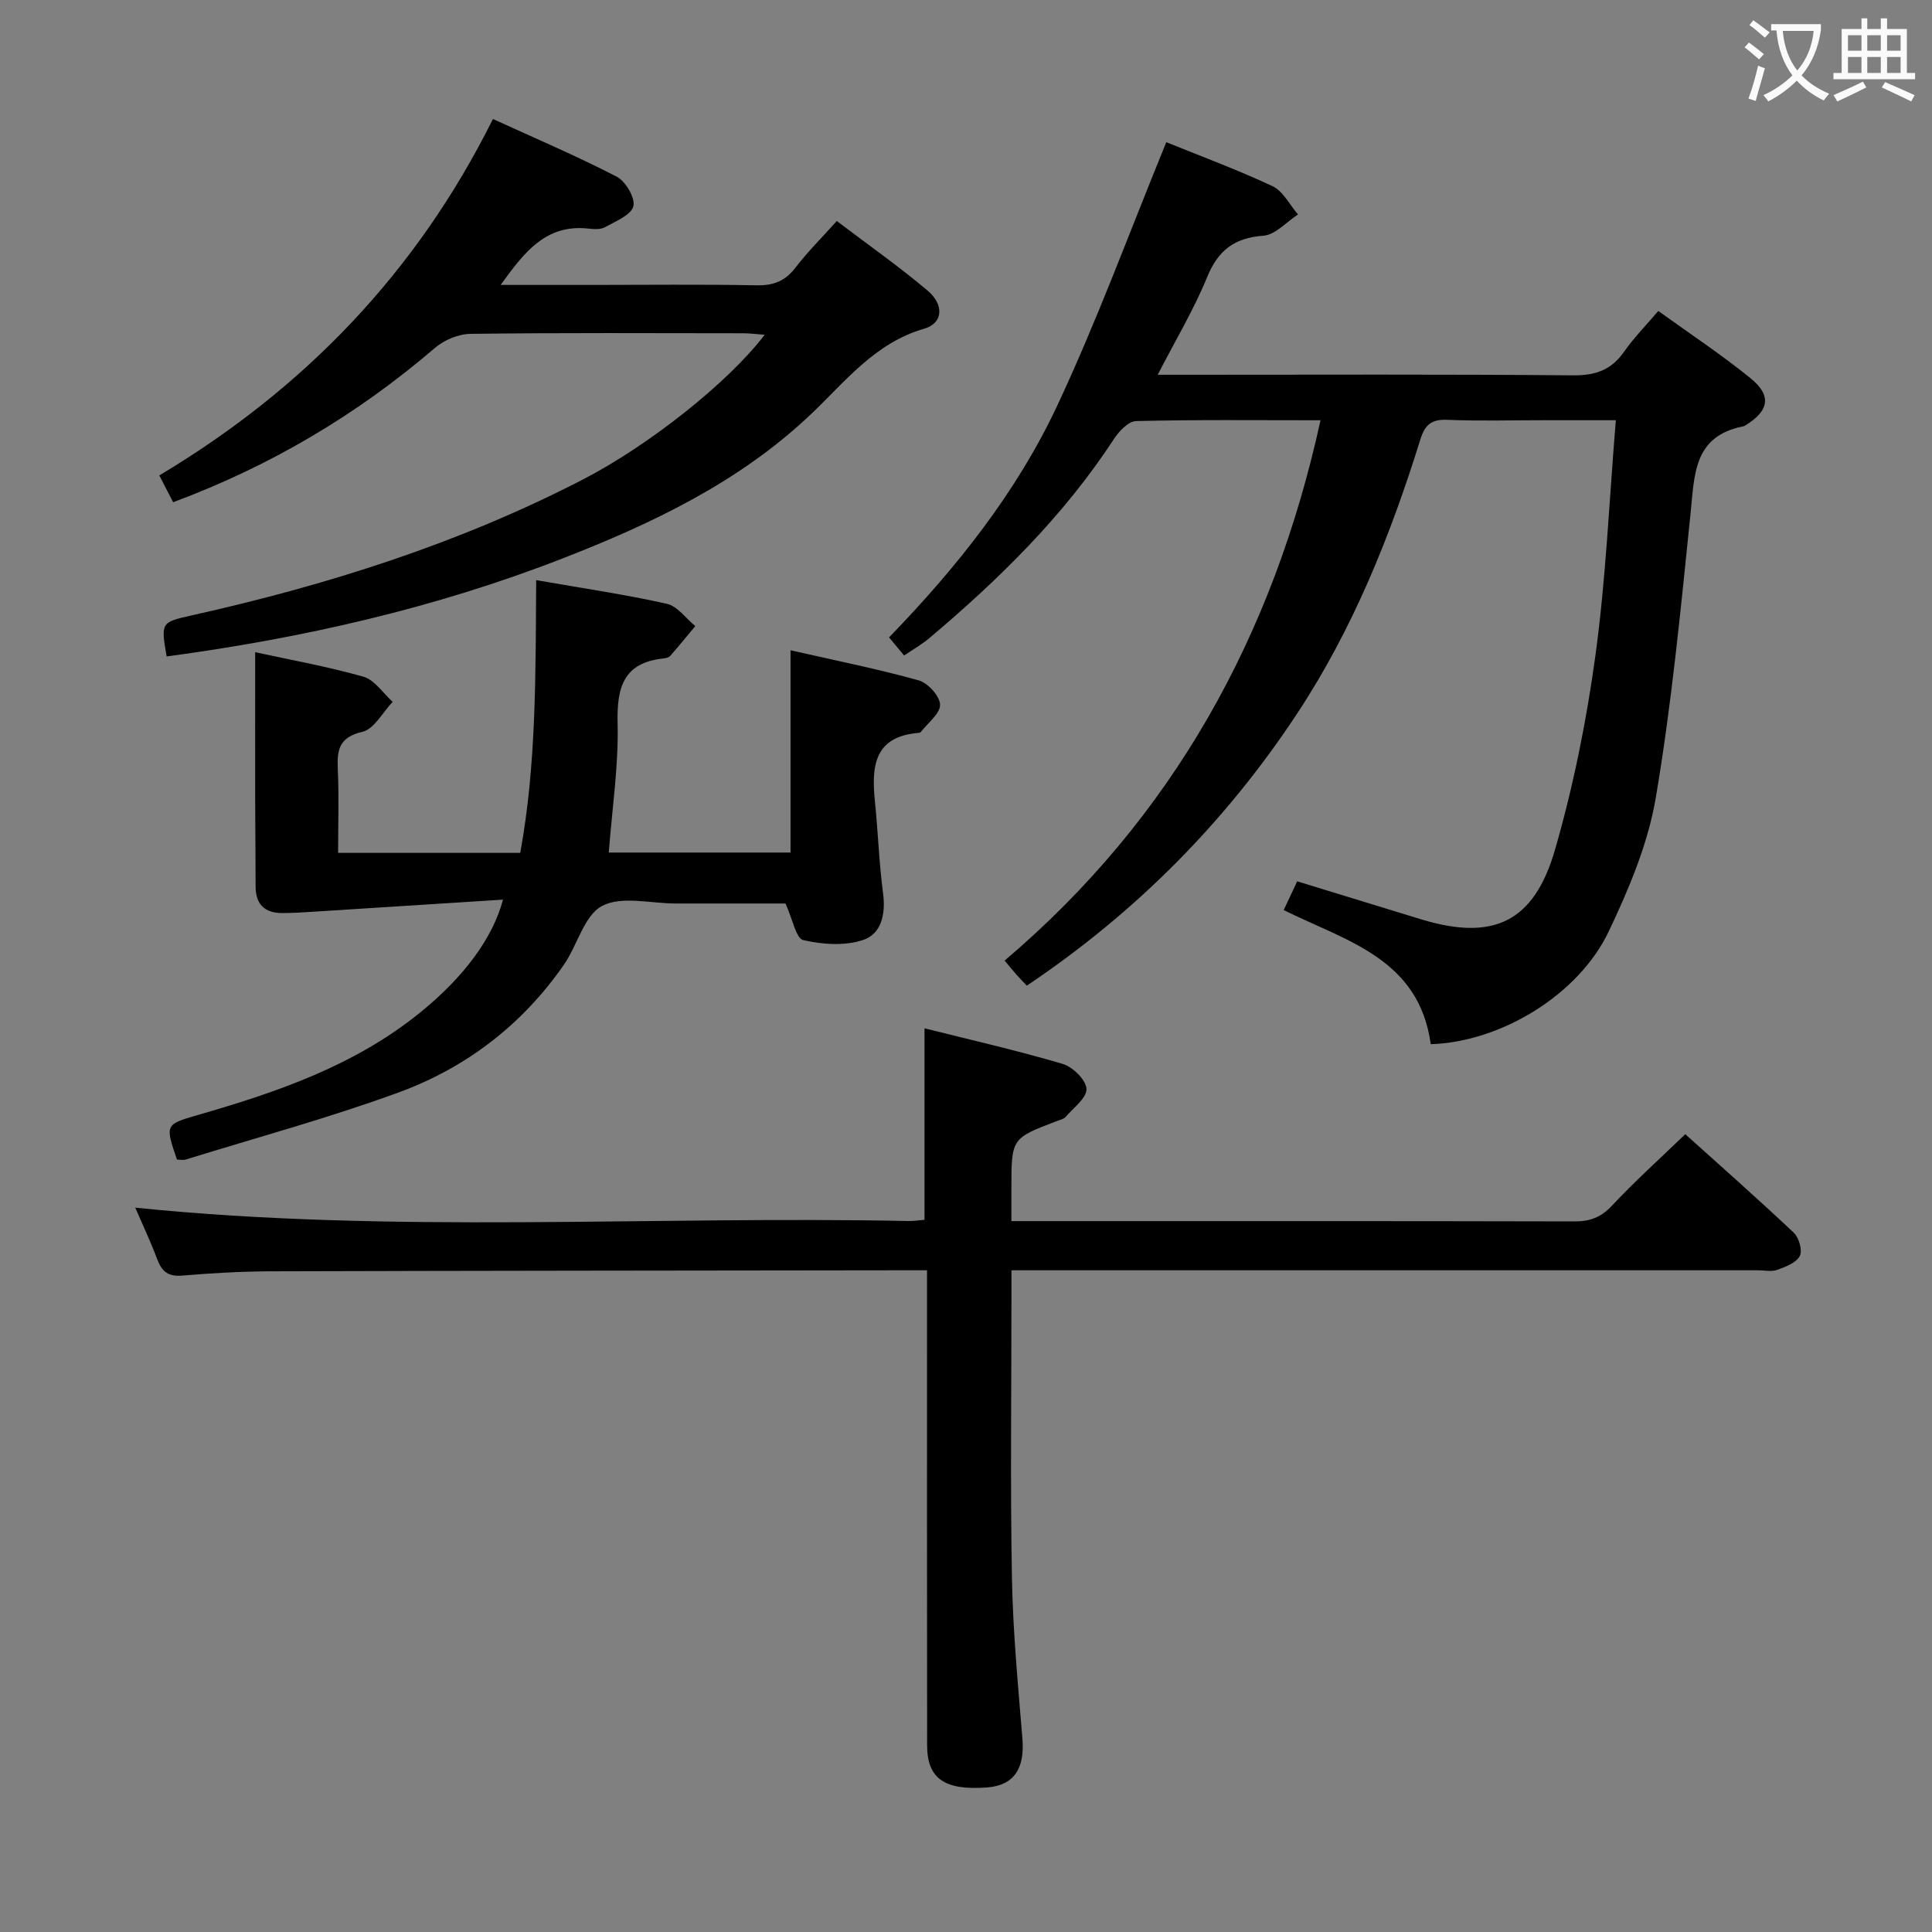 <svg enable-background="new 0 0 400 400" viewBox="0 0 400 400" xmlns="http://www.w3.org/2000/svg"><rect x="0" y="0" width="400" height="400" fill="#808080" stroke="none"/><g fill="#010000"><path d="m296.22 216.19c-2.44-17.77-17.5-21.34-30.44-27.77.91-1.94 1.79-3.83 2.79-5.95 8.66 2.65 17.14 5.27 25.64 7.86 14.88 4.52 23.37.71 27.74-14.42 3.81-13.18 6.54-26.78 8.39-40.38 2.15-15.79 2.82-31.77 4.2-48.53-5.41 0-10.17 0-14.92 0-6.67 0-13.34.19-20-.08-3.26-.13-4.6 1.01-5.55 4.06-6.19 19.89-13.92 39.15-25.43 56.63-14.83 22.52-33.47 41.31-56.05 56.46-.75-.8-1.44-1.49-2.08-2.21-.66-.74-1.28-1.51-2.51-2.98 34.73-29.5 55.61-67.16 65.4-111.87-12.96 0-25.59-.14-38.2.17-1.58.04-3.54 2.12-4.59 3.73-10.4 15.94-23.81 29.07-38.24 41.24-1.5 1.26-3.23 2.24-5.18 3.57-1.19-1.43-2.2-2.65-3.12-3.75 14.04-14.51 26.42-30.04 34.86-48.07 8.28-17.7 15.02-36.11 22.54-54.46 6.7 2.72 14.49 5.6 21.98 9.1 2.2 1.03 3.55 3.86 5.29 5.86-2.38 1.54-4.69 4.22-7.17 4.4-6.04.44-9.37 3.02-11.66 8.61-2.73 6.68-6.49 12.93-10.22 20.18h6.03c26.66 0 53.33-.12 79.99.12 4.63.04 7.9-1.11 10.54-4.89 1.98-2.83 4.44-5.33 7.08-8.44 6.57 4.74 13.08 9.04 19.1 13.93 4.45 3.61 3.84 6.77-1.1 9.78-.14.09-.3.16-.46.19-10.35 2.05-10.04 10.16-10.87 18.15-2.02 19.63-3.9 39.32-7.19 58.75-1.61 9.49-5.53 18.8-9.7 27.58-6.24 13.22-22.41 22.98-36.89 23.43z"/><path d="m191.93 263c-2.28 0-4.06 0-5.85 0-43.32.06-86.64.08-129.96.21-6.15.02-12.3.38-18.43.89-2.87.24-4.19-.85-5.14-3.39-1.39-3.71-3.09-7.3-4.55-10.68 53.31 5.45 106.73 1.67 160.04 2.77 1.12.02 2.25-.16 3.37-.25 0-13.21 0-26.1 0-39.65 9.52 2.39 19.15 4.58 28.61 7.37 2.09.62 4.83 3.31 4.92 5.17.09 1.87-2.7 3.92-4.32 5.81-.39.45-1.16.61-1.77.84-9.45 3.59-9.45 3.59-9.45 13.94v6.79h5.6c36.99 0 73.98-.03 110.97.06 3.23.01 5.52-.85 7.79-3.28 4.65-4.98 9.74-9.55 15.16-14.78 7.34 6.61 15.02 13.38 22.46 20.4 1.08 1.02 1.84 3.69 1.25 4.82-.74 1.41-2.94 2.24-4.67 2.87-1.18.43-2.64.09-3.97.09-49.32 0-98.64 0-147.96 0-1.99 0-3.97 0-6.62 0v5.67c0 19.33-.25 38.66.1 57.98.2 11.11 1.26 22.22 2.17 33.31.51 6.23-1.77 9.7-7.32 10.11-8.79.66-12.4-1.81-12.41-8.72-.04-30.82-.02-61.65-.02-92.47 0-1.8 0-3.59 0-5.88z"/><path d="m111.01 120.11c9.78 1.71 18.49 2.98 27.05 4.9 2.2.49 3.94 3.02 5.89 4.62-1.72 2.06-3.42 4.14-5.18 6.16-.29.33-.9.48-1.38.53-8.34.88-9.71 6.01-9.52 13.48.21 8.75-1.13 17.53-1.83 26.71h37.63c0-13.5 0-27.23 0-41.88 9.35 2.13 18.03 3.86 26.53 6.23 1.91.53 4.37 3.24 4.43 5.03.07 1.82-2.5 3.74-3.93 5.6-.09.12-.28.22-.43.24-9.47.73-9.85 7.13-9.11 14.38.64 6.27.84 12.6 1.67 18.84.57 4.29-.34 8.41-4.15 9.67-3.77 1.25-8.41.94-12.37.02-1.51-.35-2.18-4.29-3.68-7.58-5.86 0-12.8 0-19.73 0-1 0-2 0-3 0-5.16.01-11.19-1.63-15.24.5-3.72 1.96-5.1 8.12-7.9 12.16-8.6 12.41-20.22 21.33-34.23 26.46-14.44 5.28-29.34 9.33-44.05 13.88-.58.18-1.27.02-1.84.02-2.46-7.2-2.48-7.27 4.25-9.21 16.51-4.75 32.66-10.28 46.25-21.36 8.73-7.12 14.83-15.09 17-23.25-13.38.85-26.32 1.69-39.25 2.5-2.15.14-4.31.28-6.46.28-3.63 0-5.51-1.8-5.51-5.52 0-6.16-.08-12.33-.09-18.49-.02-9.79 0-19.57 0-30 7.1 1.55 14.86 2.93 22.4 5.07 2.33.66 4.06 3.41 6.07 5.21-2.07 2.16-3.83 5.64-6.28 6.21-4.9 1.14-5.26 3.81-5.08 7.82.26 5.63.06 11.28.06 17.24h37.71c3.35-18.27 3.17-36.98 3.3-56.47z"/><path d="m34.5 135.91c-1.19-6.96-1.21-7.07 5.05-8.47 28.15-6.27 55.46-14.9 81.18-28.19 13.39-6.92 29.9-19.87 37.59-29.94-1.67-.12-3.05-.31-4.43-.31-18.82-.02-37.65-.12-56.47.12-2.5.03-5.46 1.27-7.38 2.92-16.06 13.77-33.93 24.4-54.19 31.94-.92-1.79-1.88-3.64-2.87-5.55 30.05-17.96 53.26-42.03 69.08-73.79 8.58 3.92 17.25 7.62 25.61 11.93 1.85.95 3.9 4.43 3.46 6.13-.48 1.84-3.67 3.11-5.84 4.32-.93.52-2.31.44-3.44.31-8.81-.98-13.27 4.83-18.19 11.66h18.96c11.33 0 22.66-.14 33.98.08 3.49.07 5.94-.84 8.08-3.64 2.5-3.27 5.45-6.19 8.57-9.67 6.46 4.9 12.84 9.38 18.78 14.39 3.5 2.96 3.23 6.77-.68 7.9-10.27 2.97-16.38 11.01-23.55 17.8-14.8 14.01-32.77 22.55-51.43 29.81-26.42 10.28-53.85 16.49-81.87 20.25z"/></g><path d="m362.1 8.8c1.1.8 2.1 1.6 3.1 2.4l-1 1.1c-1.3-1.1-2.3-2-3-2.5zm1.9 4.8c.5.2.9.4 1.4.5-.6 2.3-1.3 4.5-1.9 6.8l-1.5-.5c.8-2.1 1.4-4.3 2-6.8zm-1-9.4c1.3.9 2.4 1.8 3.4 2.5l-1 1.1c-1.4-1.2-2.4-2.1-3.2-2.6zm3.7 2.2v-1.4h10.3v1.2c-.5 3.6-1.8 6.8-4 9.4 1.5 1.6 3.4 2.8 5.7 3.8-.3.4-.7.8-1.1 1.4-2.3-1.1-4.1-2.5-5.6-4.1-1.6 1.6-3.6 3.1-5.9 4.3-.3-.5-.7-.9-1-1.3 2.4-1.1 4.4-2.5 6-4.1-1.9-2.5-3-5.6-3.3-9.3h-1.1zm8.8 0h-6.4c.3 3.3 1.3 6 3 8.2 2-2.3 3.1-5.1 3.4-8.2z" fill="#fbfafa"/><path d="m385.3 3.8h1.3v2.2h2.8v-2.2h1.3v2.2h4.1v9.1h1.7v1.3h-16.9v-1.3h1.7v-9.1h4.1v-2.2zm.4 13.1.7 1.2c-1.8.9-3.8 1.9-6 2.9-.2-.4-.5-.8-.8-1.3 2.3-1 4.3-1.9 6.1-2.8zm-3.1-6.4h2.8v-3.2h-2.8zm0 4.6h2.8v-3.3h-2.8zm4-4.6h2.8v-3.2h-2.8zm0 4.6h2.8v-3.3h-2.8zm3.7 1.9c2.1.9 4.1 1.8 6.1 2.7l-.7 1.3c-2.2-1.1-4.2-2-6.1-2.9zm3.2-9.7h-2.8v3.2h2.8zm-2.8 7.8h2.8v-3.3h-2.8z" fill="#fbfafa"/></svg>